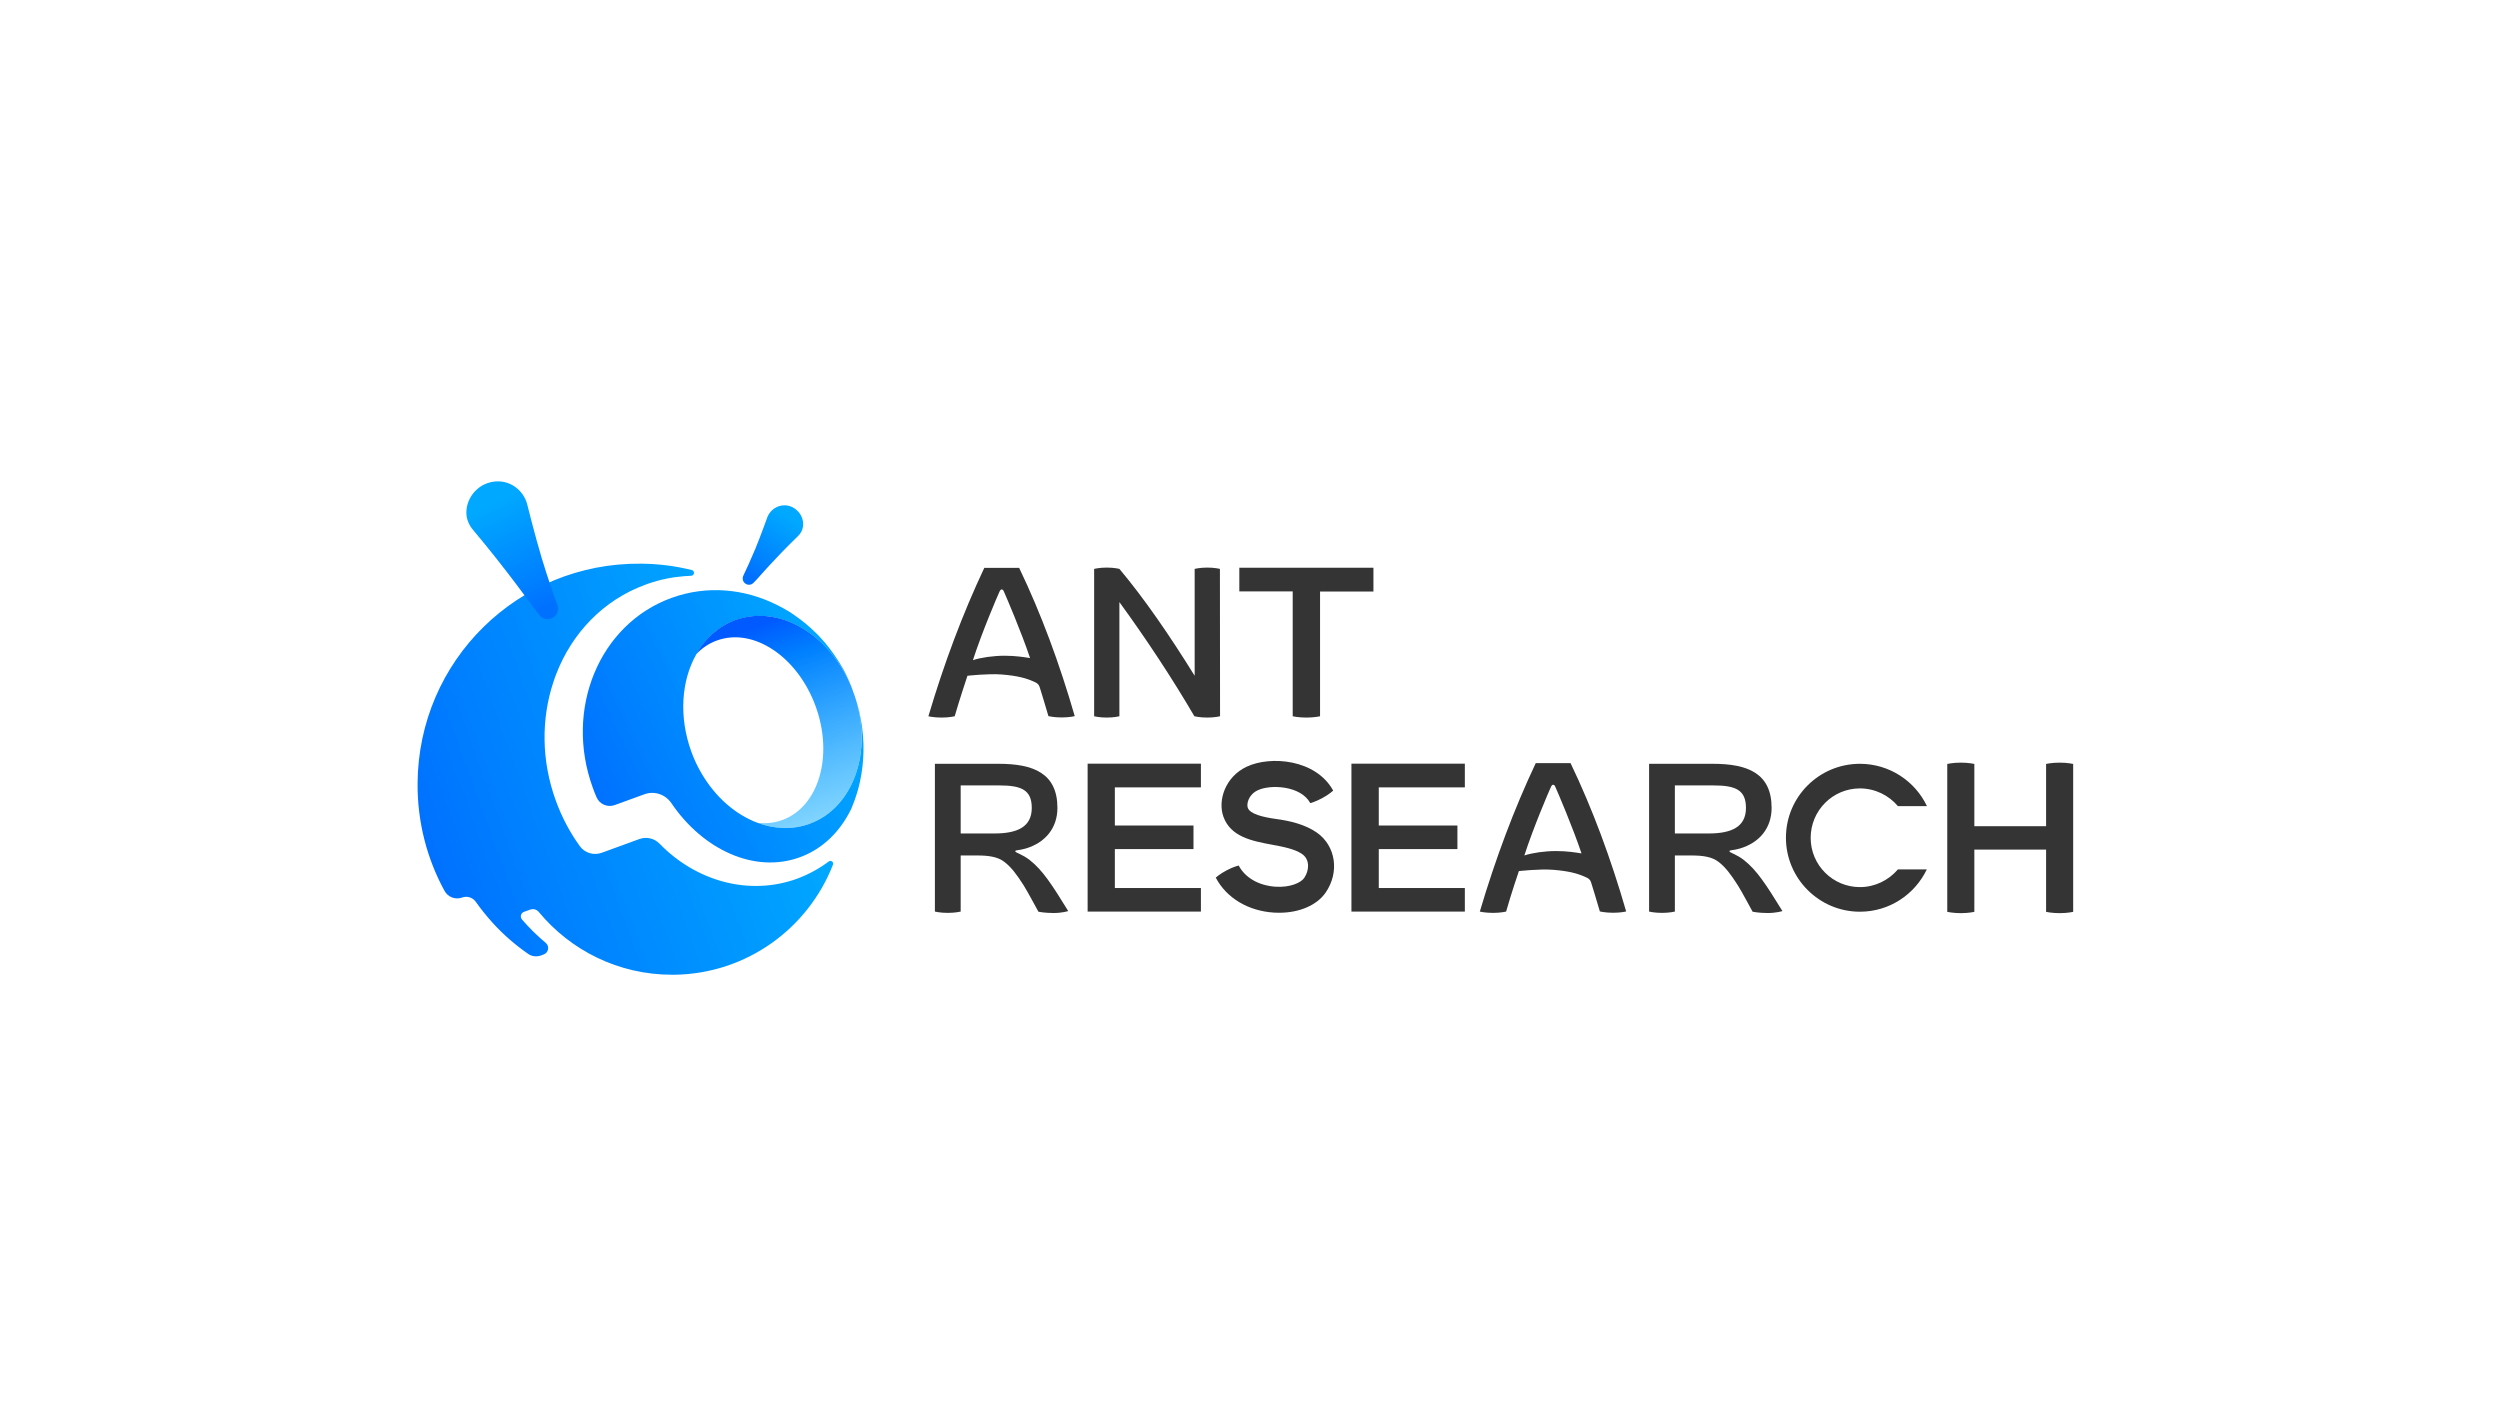 <?xml version="1.0" encoding="utf-8"?>
<!-- Generator: Adobe Illustrator 28.1.0, SVG Export Plug-In . SVG Version: 6.00 Build 0)  -->
<svg version="1.1" id="图层_1" xmlns="http://www.w3.org/2000/svg" xmlns:xlink="http://www.w3.org/1999/xlink" x="0px" y="0px"
	 viewBox="0 0 1920 1080" style="enable-background:new 0 0 1920 1080;" xml:space="preserve">
<style type="text/css">
	.st0{fill:#343434;}
	.st1{fill:url(#SVGID_1_);}
	.st2{fill:url(#SVGID_00000086684518562823186730000012489235347907427721_);}
	.st3{fill:url(#SVGID_00000023273557638672830290000007121616811819378358_);}
	.st4{fill:url(#SVGID_00000146496360835749347260000017014132797945551751_);}
	.st5{fill:url(#SVGID_00000165222407996732518100000015159611855276176548_);}
</style>
<g>
	<g>
		<path class="st0" d="M1428.4,605.5c11.6,0,22.2,5.3,29.2,13.6h22.3c-9.1-19.2-28.8-32.5-51.5-32.5c-31.3,0-56.8,25.3-56.8,56.8
			c0,31.3,25.5,56.8,56.8,56.8c22.7,0,42.2-13.3,51.4-32.5h-22.2c-7.1,8.3-17.6,13.6-29.2,13.6c-20.8,0-37.8-16.9-37.8-37.8
			C1390.6,622.4,1407.6,605.5,1428.4,605.5z"/>
		<path class="st0" d="M1571.4,586.7v47.8h-55.1v-27.7v-20.1c0,0-4.3-1-10.4-1c-6,0-10.3,1-10.4,1v113.6c0,0,4.4,1,10.4,1
			c6.1,0,10.4-1,10.4-1v-20.1v-27.7h55.1v47.8c0,0,4.4,1,10.4,1c6.1,0,10.4-1,10.4-1V586.7c0,0-4.3-1-10.4-1
			C1575.7,585.7,1571.4,586.7,1571.4,586.7z"/>
		<polygon class="st0" points="835.3,604.7 835.3,682 835.3,699.1 835.3,700.1 922.3,700.1 922.3,682 856.2,682 856.2,652.1 
			916.6,652.1 916.6,634 856.2,634 856.2,604.7 922.3,604.7 922.3,586.5 835.3,586.5 		"/>
		<polygon class="st0" points="1037.9,604.7 1037.9,682 1037.9,699.1 1037.9,700.1 1125,700.1 1125,682 1058.9,682 1058.9,652.1 
			1119.3,652.1 1119.3,634 1058.9,634 1058.9,604.7 1125,604.7 1125,586.5 1037.9,586.5 		"/>
		<path class="st0" d="M790.8,660.5c-6-4.7-11.2-5.6-11.1-6.8c0.1-1,2.9-0.5,7.9-2c15.4-4.5,24.5-16,24.5-31.2
			c0-26.7-18.5-33.9-45.1-33.9h-49v113.5c0,0,4.1,1,9.9,1c5.7,0,9.9-1,9.9-1V657h12.7c9.1,0,15.9,1.1,20.8,4.9
			c5.3,4,9.4,9.5,14.9,18.1c3.2,5,11.2,20.2,11.3,20.2c0,0,4.7,1,11.6,1c6.8,0,11.3-1.5,11.3-1.5
			C807.6,678.9,800.6,668.2,790.8,660.5z M763.8,640.1h-26v-36.9h29.5c17.1,0,25.1,3.4,25.1,17.3
			C792.4,635.3,780.9,640.1,763.8,640.1z"/>
		<path class="st0" d="M1339.3,660.5c-6-4.7-11.2-5.6-11.1-6.8c0.1-1,2.9-0.5,7.9-2c15.4-4.5,24.5-16,24.5-31.2
			c0-26.7-18.5-33.9-45.1-33.9h-49v113.5c0,0,4.1,1,9.9,1c5.7,0,9.9-1,9.9-1V657h12.7c9.1,0,15.9,1.1,20.8,4.9
			c5.3,4,9.4,9.5,14.9,18.1c3.2,5,11.2,20.2,11.3,20.2c0,0,4.7,1,11.6,1c6.8,0,11.3-1.5,11.3-1.5
			C1356.1,678.9,1349.1,668.2,1339.3,660.5z M1312.3,640.1h-26v-36.9h29.5c17.1,0,25.1,3.4,25.1,17.3
			C1340.9,635.3,1329.4,640.1,1312.3,640.1z"/>
		<path class="st0" d="M1179.4,586.2c-16.6,35.2-30.9,73.4-42.9,113.9c0,0,4.1,1,10.2,1c5.8,0,9.9-1,10-1
			c3.7-13.2,9.8-31.1,9.8-31.1s15.7-1.8,26.2-1c12.4,1,18.7,2.8,24.6,5.4c2.6,1.1,3.9,2,4.6,4.1c1.4,4.3,3.8,12.4,6.8,22.5
			c0,0,4.2,1,10.2,1c6.1,0,10-1,10-1c-11.7-40.5-25.8-78.7-42.7-113.9H1179.4z M1194.9,653.6c-8.4,0-18.3,1.4-24.2,3.4
			c7-21.6,18.4-48.2,20.4-52.6c0.6-1.3,1.1-1.7,1.7-1.7c0.6,0,1.1,0.3,1.6,1.4c2.1,4.7,13.5,31.3,20.2,51.3
			C1210,654.7,1203.6,653.6,1194.9,653.6z"/>
		<path class="st0" d="M755.9,436.2c-16.6,35.2-30.9,73.4-42.9,113.9c0,0,4.1,1,10.2,1c5.8,0,9.9-1,10-1C737,536.9,743,519,743,519
			s15.7-1.8,26.2-1c12.4,1,18.7,2.8,24.6,5.4c2.6,1.1,3.9,2,4.6,4.1c1.4,4.3,3.8,12.4,6.8,22.5c0,0,4.2,1,10.2,1c6.1,0,10-1,10-1
			c-11.7-40.5-25.8-78.7-42.7-113.9H755.9z M771.4,503.6c-8.4,0-18.3,1.4-24.2,3.4c7-21.6,18.4-48.2,20.4-52.6
			c0.6-1.3,1.1-1.7,1.7-1.7c0.6,0,1.1,0.3,1.6,1.4c2.1,4.7,13.5,31.3,20.2,51.3C786.6,504.7,780.2,503.6,771.4,503.6z"/>
		<path class="st0" d="M936.9,436.9c0,0-4-1-9.7-1c-5.6,0-9.7,1-9.7,1V519c-19.4-31.3-38.9-59.6-57.8-82.1c0,0-4-1-9.7-1
			c-5.6,0-9.7,1-9.7,1l0,113.2c0,0,4,1,9.7,1c5.6,0,9.6-1,9.7-1l0-87.7c20.7,28.5,40.1,57.8,57.6,87.7c0,0,4.1,1,9.9,1
			c5.7,0,9.8-1,9.8-1L936.9,436.9z"/>
		<path class="st0" d="M992.8,550.1c0,0,4.3,1,10.5,1c6.1,0,10.5-1,10.5-1v-95.8h41V436H951.8v18.2h41V550.1z"/>
		<path class="st0" d="M1011.3,639.4c-9.1-6.3-20.7-9-31.1-10.4c-10.2-1.4-20.2-3.8-21.9-8.6c-1.1-3.1,0.6-10.2,7.7-13.5
			c9.7-4.6,33-3.6,40.3,9.9c0,0,4.2-1.1,9.3-3.9c5.2-2.8,8.3-5.7,8.3-5.7c-13.2-24.1-48.1-27-66.4-18.4c-16.6,7.8-22.3,25.9-18,38.2
			c5.5,15.8,22.3,18.9,37.2,21.7c8.7,1.6,17.7,3.3,23.3,7.2c6.1,4.2,5.6,12.6,1.6,18.4c-2.6,3.8-11.1,7.4-21.9,6.7
			c-12.8-0.8-23.4-6.8-28.4-16.3c0,0-4.1,1-9.2,3.7c-5.3,2.8-8.4,5.6-8.4,5.6c8.2,15.7,25,25.7,44.9,26.9c1.3,0.1,2.6,0.1,3.8,0.1
			c15.6,0,29-5.8,35.7-15.5C1028.9,669.8,1025.9,649.6,1011.3,639.4z"/>
	</g>
	<g>
		<linearGradient id="SVGID_1_" gradientUnits="userSpaceOnUse" x1="457.284" y1="610.676" x2="649.558" y2="517.871">
			<stop  offset="0" style="stop-color:#0071FF"/>
			<stop  offset="0.25" style="stop-color:#0080FF"/>
			<stop  offset="1" style="stop-color:#00A8FF"/>
		</linearGradient>
		<path class="st1" d="M660.5,600.1c-0.6,2.9-1.4,5.8-2.2,8.6c-1.3,4.3-2.8,8.4-4.5,12.4c-8.4,17.4-21.9,30.9-39.6,37.3
			c-34.5,12.6-74.2-5.6-98.6-41.6c-4.6-6.7-13-9.6-20.7-6.8l-22.8,8.3c-5.5,2-11.6-0.6-13.9-5.9c-1.1-2.5-2.1-5-3-7.6
			c-21.9-60.3,5.1-125.5,60.5-145.6c27.2-9.9,56.2-7.1,81.2,5.5c1.5,0.8,3.1,1.6,4.6,2.4c1.5,0.8,3,1.7,4.5,2.6c0,0,0,0,0,0
			c1.5,0.9,2.9,1.9,4.3,2.9c5.7,3.9,11.2,8.4,16.2,13.4c1.3,1.2,2.5,2.5,3.7,3.8c2.4,2.6,4.8,5.4,7,8.3c1.1,1.4,2.2,2.9,3.2,4.4
			c1.1,1.5,2.1,3,3.1,4.6c0.6,0.9,1.1,1.8,1.7,2.7c0.7,1.2,1.5,2.5,2.2,3.7c1.1,1.9,2.1,3.8,3,5.8c0.4,0.8,0.8,1.7,1.2,2.6
			c0.4,0.8,0.8,1.7,1.1,2.5c0,0,0,0.1,0,0.1c0.4,0.8,0.7,1.7,1.1,2.5c0,0,0,0,0,0c0,0.1,0.1,0.2,0.1,0.3c0.1,0.2,0.1,0.3,0.2,0.6
			c0.2,0.5,0.4,1,0.6,1.5c0.1,0.2,0.2,0.4,0.2,0.6c-16.2-42.1-56.2-66.1-90.1-53.7c-13,4.7-23.2,14.1-30.1,26.3c0,0,0,0,0,0
			c-11.4,20.1-13.5,47.7-3.8,74.6c2.2,6,4.8,11.6,7.9,16.8c10.7,18.3,26.1,31.6,42.9,37.9c13.1,4.9,27,5.5,40,0.8
			c33.9-12.3,49.1-56.2,34.6-98.7c0.1,0.2,0.1,0.3,0.2,0.5l0,0.1c0.1,0.3,0.2,0.6,0.3,0.9c0,0.1,0.1,0.2,0.1,0.3
			c0.1,0.2,0.2,0.5,0.2,0.7c0.1,0.2,0.1,0.4,0.2,0.6c0,0,0,0.1,0,0.1c0.1,0.2,0.1,0.4,0.2,0.6c0.1,0.2,0.1,0.3,0.2,0.5
			c0.4,1.2,0.7,2.3,1,3.5c0.4,1.6,0.8,3.1,1.2,4.7c0.5,2.3,1,4.7,1.4,7C664.1,569.5,663.7,585.3,660.5,600.1z"/>
		
			<linearGradient id="SVGID_00000168093962502385239100000012379937974557886086_" gradientUnits="userSpaceOnUse" x1="581.306" y1="480.458" x2="635.205" y2="626.878">
			<stop  offset="0" style="stop-color:#005AFF"/>
			<stop  offset="0.2" style="stop-color:#0080FF"/>
			<stop  offset="1" style="stop-color:#00A8FF;stop-opacity:0.5"/>
		</linearGradient>
		<path style="fill:url(#SVGID_00000168093962502385239100000012379937974557886086_);" d="M621.7,632.7c-13,4.7-26.9,4.1-40-0.8
			c6.5,0.8,13,0.1,19.1-2.1c28-10.2,39.5-49.3,25.6-87.4c-13.9-38.1-47.8-60.7-75.8-50.5c-6.2,2.2-11.5,5.9-16,10.6
			c6.9-12.2,17.1-21.5,30.1-26.3c34-12.4,74,11.6,90.1,53.7c0,0,0,0.1,0,0.1c0.2,0.6,0.4,1.1,0.6,1.7c0.2,0.5,0.3,0.9,0.5,1.4
			c0.1,0.1,0.1,0.3,0.2,0.4c0,0.1,0.1,0.2,0.1,0.3C670.8,576.5,655.6,620.4,621.7,632.7z"/>
		
			<linearGradient id="SVGID_00000025406358021345023110000001575578143689722523_" gradientUnits="userSpaceOnUse" x1="328.201" y1="653.237" x2="600.359" y2="554.18">
			<stop  offset="0" style="stop-color:#0071FF"/>
			<stop  offset="0.25" style="stop-color:#0080FF"/>
			<stop  offset="1" style="stop-color:#00A8FF"/>
		</linearGradient>
		<path style="fill:url(#SVGID_00000025406358021345023110000001575578143689722523_);" d="M636.5,661.6c1.7-1.3,4,0.5,3.2,2.5
			c-19,48.8-66.1,83.6-121.4,84.5c-0.7,0-1.5,0-2.2,0c-41.2,0-78-18.8-102.3-48.2c-1.6-1.9-4.2-2.7-6.6-1.8l-4.8,1.7
			c-2.4,0.9-3.2,3.9-1.5,5.9c5.8,6.7,11.3,12.1,18.3,18c3,2.6,2.1,7.4-1.6,8.8l-2.1,0.8c-3.3,1.2-7.1,0.8-10-1.3
			c-9.8-6.8-18.9-14.7-26.9-23.5c-4.7-5.2-9.1-10.6-13.2-16.4c-2.4-3.4-6.7-4.7-10.5-3.3l0,0c-5.1,1.9-10.9-0.3-13.5-5.1
			c-13.4-24.5-20.9-52.7-20.7-82.6c0.6-94.4,77.3-169.7,171.7-168.7c13.4,0.1,26.5,1.8,38.9,4.9c2.5,0.6,2.1,4.3-0.5,4.4
			c-1.8,0.1-3.5,0.2-5.3,0.3c-9.3,0.7-18.6,2.6-27.8,5.8c-0.6,0.2-1.3,0.4-1.9,0.7c-32.5,11.8-56.5,37.3-68.6,68.6
			c-0.8,2-1.5,4.1-2.2,6.2c-9.3,28-9.4,60.2,1.9,91.2c4.6,12.7,10.8,24.3,18.3,34.7c3.8,5.4,10.8,7.5,17,5.2l28.8-10.5
			c5.4-2,11.5-0.6,15.5,3.5c27.7,28.6,68.5,40.5,105.8,26.9C621.3,671.4,629.3,667,636.5,661.6L636.5,661.6z"/>
		
			<linearGradient id="SVGID_00000083775988747862287590000017275827881379843984_" gradientUnits="userSpaceOnUse" x1="902.433" y1="-2050.416" x2="904.215" y2="-2139.363" gradientTransform="matrix(0.888 -0.459 0.459 0.888 557.098 2701.97)">
			<stop  offset="0" style="stop-color:#0071FF"/>
			<stop  offset="0.25" style="stop-color:#0080FF"/>
			<stop  offset="1" style="stop-color:#00A8FF"/>
		</linearGradient>
		<path style="fill:url(#SVGID_00000083775988747862287590000017275827881379843984_);" d="M410.1,467.1l4.1,5.3
			c2.4,3.1,6.6,4,10.1,2.2c1.7-0.9,3-2.3,3.7-4c0.7-1.7,0.8-3.5,0.3-5.4c0,0,0,0,0,0c-3.3-8.6-7.7-21.7-12.2-36.4
			c-5.1-16.8-11.4-42.2-11.4-42.2c-2.9-9.6-11.4-16.5-21.4-16.9c-4-0.2-8.1,0.7-11.9,2.6c-8.5,4.4-13.6,13.4-13.2,22.3
			c0.2,4.6,2.2,9,5.2,12.5C388.2,436.5,410.1,467.1,410.1,467.1z"/>
		
			<linearGradient id="SVGID_00000000219807066066054830000002741399504774705570_" gradientUnits="userSpaceOnUse" x1="5865.129" y1="793.151" x2="5866.199" y2="739.777" gradientTransform="matrix(-0.84 -0.542 -0.542 0.84 5935.562 2956.172)">
			<stop  offset="0" style="stop-color:#0071FF"/>
			<stop  offset="0.25" style="stop-color:#0080FF"/>
			<stop  offset="1" style="stop-color:#00A8FF"/>
		</linearGradient>
		<path style="fill:url(#SVGID_00000000219807066066054830000002741399504774705570_);" d="M581.5,444.7l-2.8,2.9
			c-1.6,1.7-4.2,2-6.1,0.7c-1-0.6-1.7-1.6-2-2.6c-0.3-1-0.3-2.2,0.1-3.2c0,0,0,0,0,0c2.4-4.9,5.8-12.5,9.4-21
			c4-9.7,9.3-24.5,9.3-24.5c2.3-5.6,7.8-9.2,13.8-8.9c2.4,0.1,4.8,0.9,6.9,2.3c4.8,3.1,7.4,8.8,6.6,14.1c-0.4,2.7-1.8,5.2-3.8,7.2
			C596.3,427.6,581.5,444.7,581.5,444.7z"/>
	</g>
</g>
</svg>
